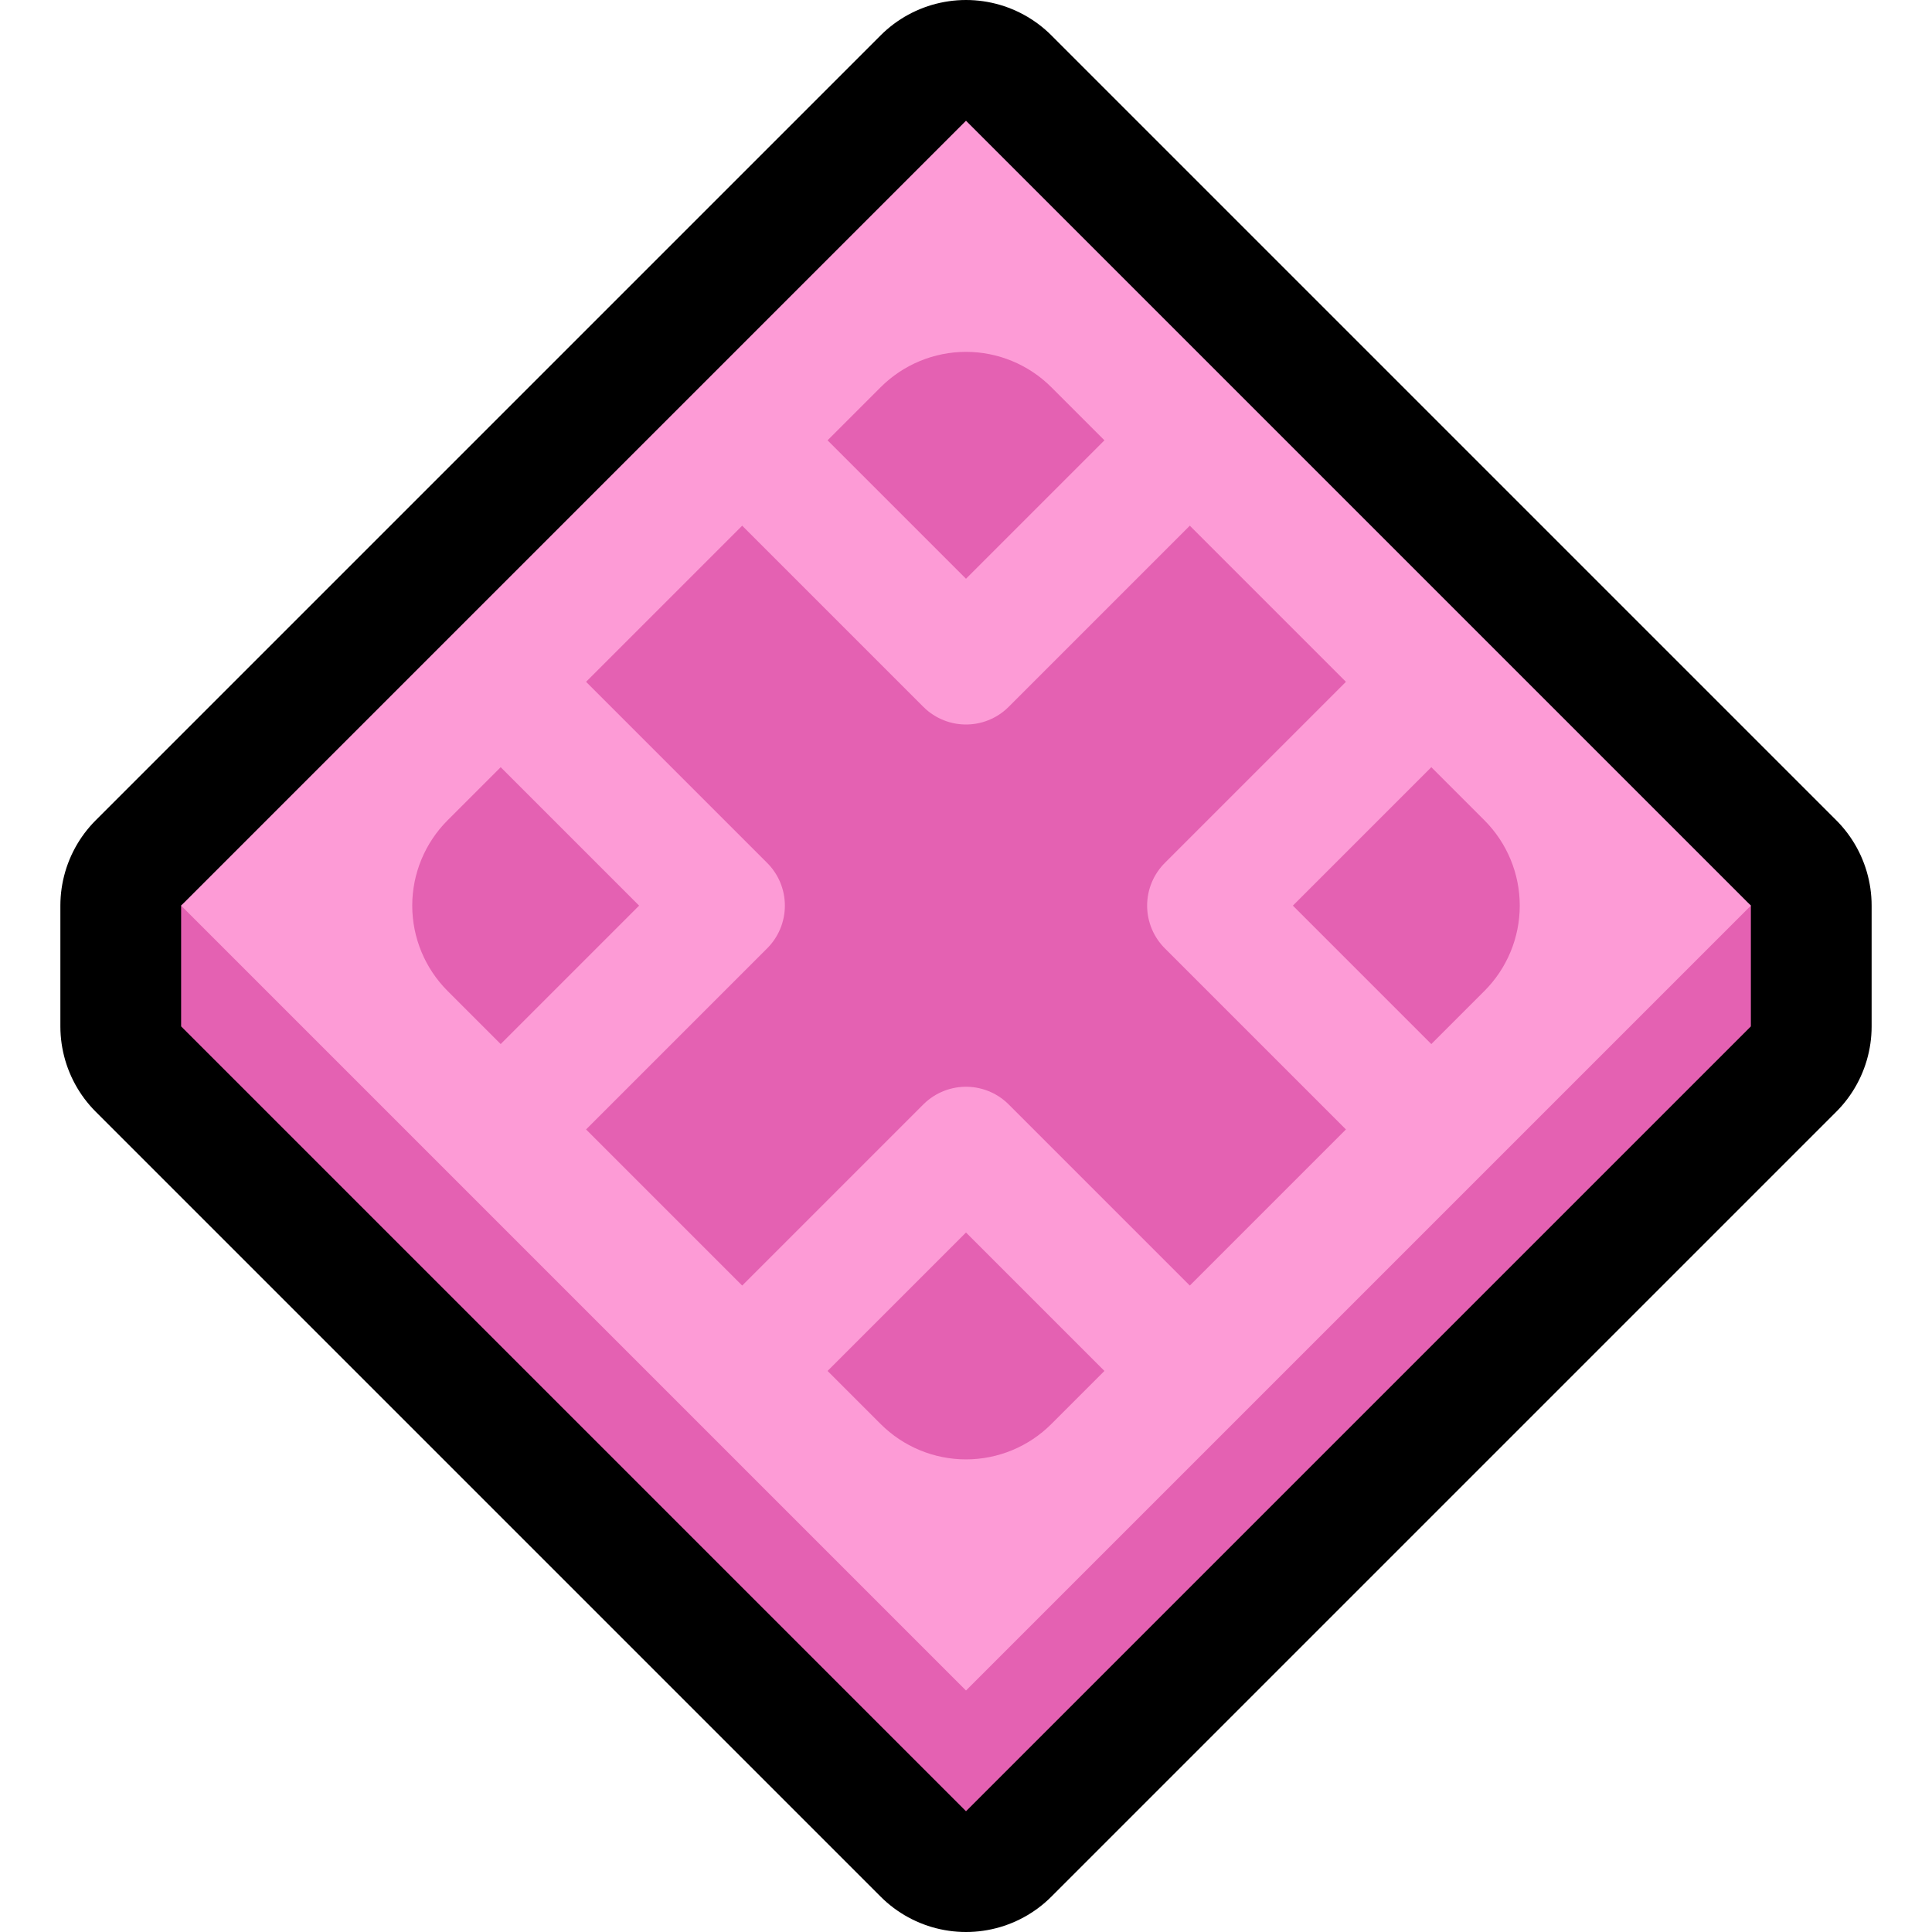 <?xml version="1.0" encoding="UTF-8" standalone="no"?><!DOCTYPE svg PUBLIC "-//W3C//DTD SVG 1.1//EN" "http://www.w3.org/Graphics/SVG/1.1/DTD/svg11.dtd"><svg width="100%" height="100%" viewBox="0 0 32 32" version="1.1" xmlns="http://www.w3.org/2000/svg" xmlns:xlink="http://www.w3.org/1999/xlink" xml:space="preserve" xmlns:serif="http://www.serif.com/" style="fill-rule:evenodd;clip-rule:evenodd;stroke-linecap:round;stroke-linejoin:round;stroke-miterlimit:10;">
<rect id="color_modifier" x="0" y="0" width="32" height="32" style="fill:none;"/><clipPath id="_clip1"><rect x="0" y="0" width="32" height="32"/></clipPath><g clip-path="url(#_clip1)"><g id="outline"><path d="M3,15l13,-13l13,13l0,2l-13,13l-13,-13l0,-2Z" style="fill:none;fill-rule:nonzero;stroke:#000;stroke-width:4px;"/></g><g id="emoji"><path d="M3,17l0,-2l13,-11l13,11l0,2l-13,13l-13,-13Z" style="fill:#E461B2;"/><path d="M29,15l-13,13l-13,-13l13,-13l13,13Z" style="fill:#FD9BD6;"/><path d="M24.586,13.586c0.375,0.375 0.586,0.884 0.586,1.414c0,0.53 -0.211,1.039 -0.586,1.414c-1.903,1.903 -5.269,5.269 -7.172,7.172c-0.375,0.375 -0.884,0.586 -1.414,0.586c-0.53,0 -1.039,-0.211 -1.414,-0.586c-1.903,-1.903 -5.269,-5.269 -7.172,-7.172c-0.375,-0.375 -0.586,-0.884 -0.586,-1.414c0,-0.53 0.211,-1.039 0.586,-1.414c1.903,-1.903 5.269,-5.269 7.172,-7.172c0.375,-0.375 0.884,-0.586 1.414,-0.586c0.53,0 1.039,0.211 1.414,0.586c1.903,1.903 5.269,5.269 7.172,7.172Z" style="fill:#E461B2;"/><path d="M9,12l3,3l-3,3" style="fill:none;stroke:#FD9BD6;stroke-width:2px;stroke-linecap:square;stroke-miterlimit:3;"/><path d="M19,8l-3,3l-3,-3" style="fill:none;stroke:#FD9BD6;stroke-width:2px;stroke-linecap:square;stroke-miterlimit:3;"/><path d="M23,12l-3,3l3,3" style="fill:none;stroke:#FD9BD6;stroke-width:2px;stroke-linecap:square;stroke-miterlimit:3;"/><path d="M19,22l-3,-3l-3,3" style="fill:none;stroke:#FD9BD6;stroke-width:2px;stroke-linecap:square;stroke-miterlimit:3;"/></g></g></svg>